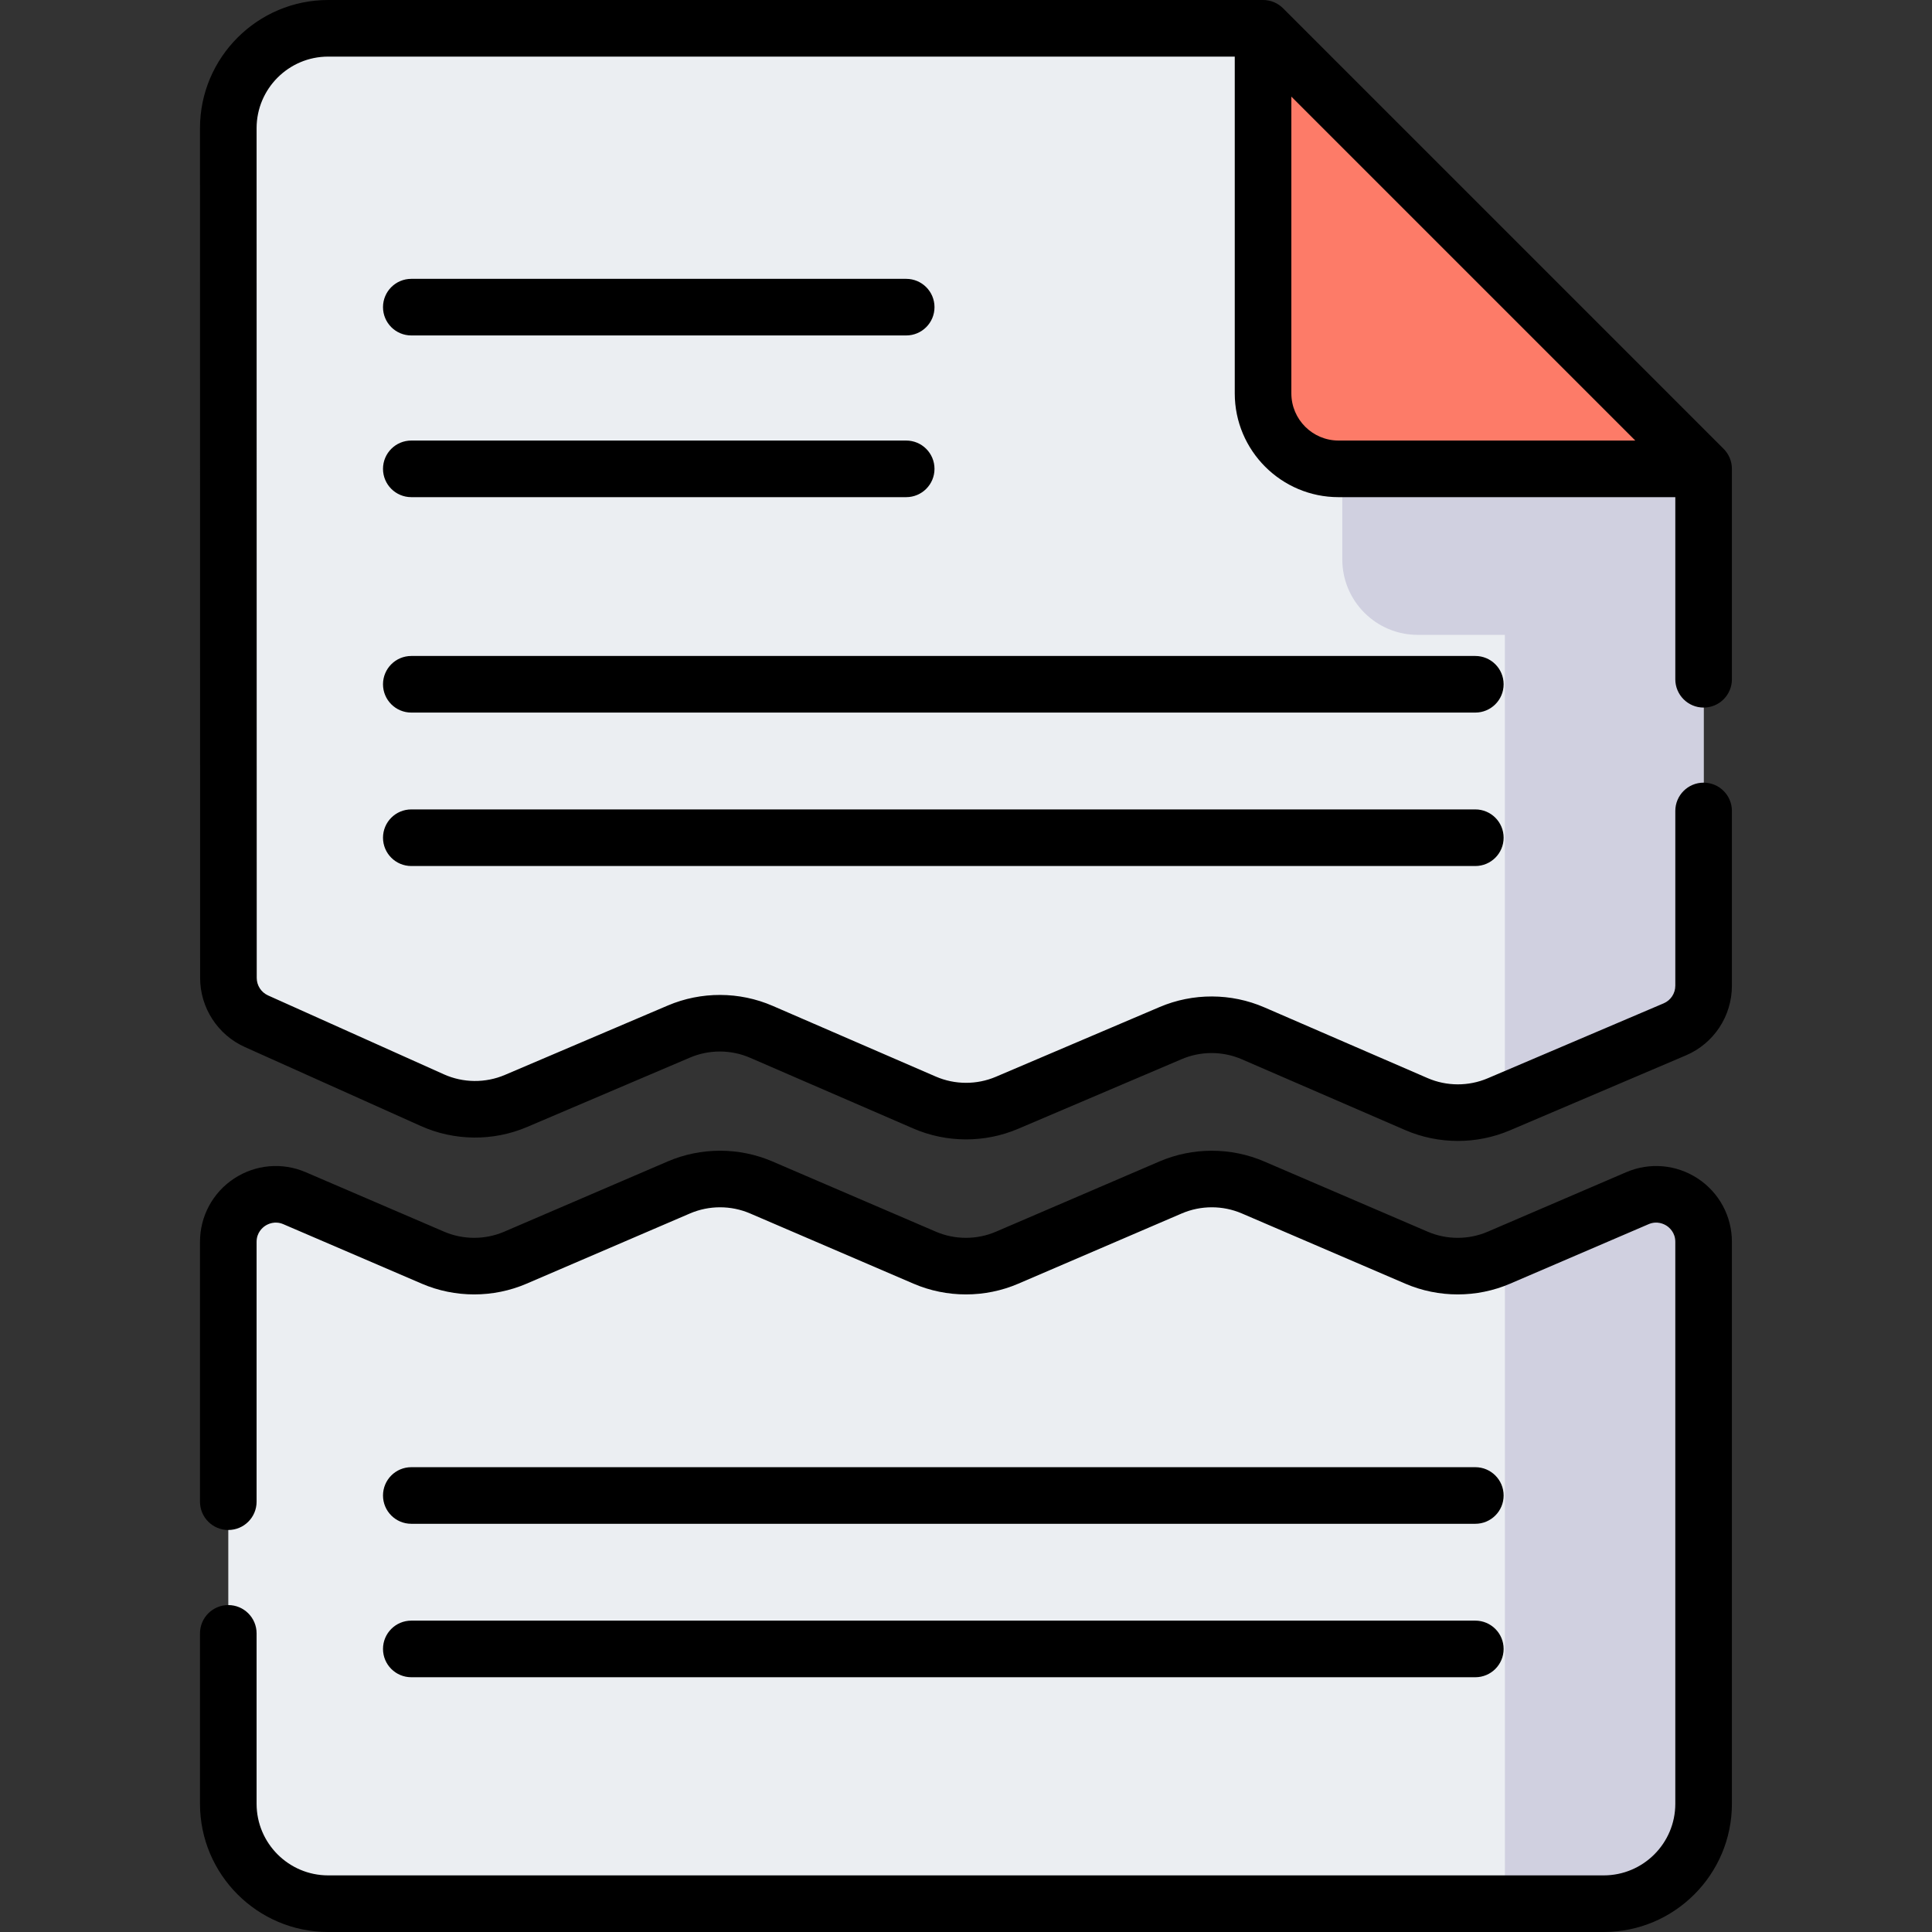 <svg height="512pt" viewBox="-53 0 512 512" width="512pt" xmlns="http://www.w3.org/2000/svg"><rect x="-53" y="0" width="512" height="512" fill="#333333" stroke="none"/><path d="m257.223 314.688-43.324 18.613c-6.973 2.996-14.867 2.996-21.84 0l-43.32-18.613c-6.973-2.996-14.867-2.996-21.84 0l-43.32 18.613c-6.969 2.996-14.867 2.996-21.84 0l-36.688-15.766c-8.305-3.566-17.551 2.523-17.551 11.562v148.93c0 14.621 11.852 26.473 26.473 26.473h338.027c14.621 0 26.473-11.852 26.473-26.473v-148.93c0-9.039-9.246-15.129-17.551-11.562l-36.695 15.766c-6.973 2.996-14.867 2.996-21.84 0l-43.328-18.613c-6.969-2.996-14.863-2.996-21.836 0zm0 0" fill="#ebeef2"/><path d="m380.926 317.535-35.113 15.086v171.879h26.188c14.621 0 26.473-11.852 26.473-26.473v-148.93c0-9.039-9.246-15.129-17.547-11.562zm0 0" fill="#d0d0e0"/><path d="m281.723 7.5h-247.75c-14.621 0-26.473 11.852-26.473 26.473l.035 225.188c.004 4.953 2.91 9.449 7.434 11.477l46.605 20.914c7.035 3.16 15.07 3.234 22.164.211l43.184-18.395c6.98-2.973 14.875-2.949 21.84.066l43.262 18.75c6.961 3.016 14.859 3.043 21.84.07l43.379-18.48c6.984-2.977 14.879-2.949 21.84.066l43.27 18.75c6.961 3.016 14.859 3.043 21.84.066l46.629-19.859c4.641-1.977 7.652-6.535 7.652-11.578v-136.969zm0 0" fill="#ebeef2"/><path d="m302.723 28.496v119.746c0 11.047 8.953 20.004 20 20.004h23.09v123.723l45.008-19.172c4.641-1.977 7.652-6.531 7.652-11.574v-136.973zm0 0" fill="#d0d0e0"/><path d="m281.723 7.5 116.75 116.75h-96.746c-11.047 0-20.004-8.953-20.004-20.004zm0 0" fill="#fd7b68"/><path d="m56 88.898h131.152c4.141 0 7.5-3.355 7.5-7.5 0-4.141-3.359-7.5-7.5-7.5h-131.152c-4.145 0-7.5 3.359-7.5 7.5 0 4.145 3.355 7.5 7.5 7.5zm0 0"/><path d="m56 131.75h131.152c4.141 0 7.5-3.359 7.5-7.5s-3.359-7.5-7.5-7.5h-131.152c-4.145 0-7.5 3.359-7.5 7.5s3.355 7.5 7.5 7.5zm0 0"/><path d="m337.977 214.504h-281.977c-4.145 0-7.5 3.355-7.5 7.5 0 4.141 3.355 7.5 7.5 7.5h281.977c4.141 0 7.5-3.359 7.5-7.5 0-4.145-3.359-7.5-7.5-7.5zm0 0"/><path d="m337.977 173.84h-281.977c-4.145 0-7.5 3.359-7.5 7.5s3.355 7.5 7.5 7.5h281.977c4.141 0 7.5-3.359 7.5-7.5s-3.359-7.5-7.5-7.5zm0 0"/><path d="m56 444.484h281.977c4.141 0 7.5-3.355 7.5-7.5 0-4.141-3.359-7.5-7.5-7.5h-281.977c-4.145 0-7.5 3.359-7.5 7.5 0 4.145 3.355 7.5 7.5 7.5zm0 0"/><path d="m56 403.82h281.977c4.141 0 7.5-3.355 7.5-7.5 0-4.141-3.359-7.5-7.5-7.5h-281.977c-4.145 0-7.5 3.359-7.5 7.5 0 4.145 3.355 7.5 7.5 7.5zm0 0"/><path d="m396.938 312.324c-5.656-3.727-12.746-4.352-18.973-1.68l-36.699 15.766c-5.059 2.176-10.859 2.176-15.914 0l-43.332-18.613c-8.82-3.789-18.938-3.789-27.758 0l-43.324 18.613c-5.059 2.172-10.859 2.172-15.918 0l-43.32-18.613c-8.82-3.793-18.938-3.793-27.762 0l-43.316 18.613c-5.059 2.172-10.859 2.172-15.918 0l-36.691-15.766c-6.223-2.676-13.316-2.047-18.977 1.68-5.656 3.727-9.035 9.996-9.035 16.773v68.867c0 4.141 3.359 7.5 7.5 7.5 4.145 0 7.5-3.359 7.5-7.5v-68.867c0-2.473 1.602-3.793 2.289-4.246.688-.453 2.531-1.402 4.801-.426l36.691 15.766c8.82 3.789 18.941 3.789 27.762 0l43.316-18.617c5.059-2.172 10.859-2.172 15.918 0l43.324 18.617c8.82 3.789 18.938 3.789 27.758 0l43.324-18.617c5.059-2.172 10.859-2.172 15.918 0l43.328 18.617c8.82 3.789 18.938 3.789 27.758 0l36.699-15.766c2.27-.977 4.113-.027 4.801.422.688.453 2.285 1.773 2.285 4.246v148.93c0 10.465-8.508 18.973-18.973 18.973h-338.027c-10.461 0-18.973-8.508-18.973-18.973v-45.164c0-4.141-3.359-7.5-7.5-7.5s-7.5 3.359-7.5 7.5v45.164c0 18.738 15.242 33.977 33.973 33.977h338.027c18.734 0 33.973-15.238 33.973-33.973v-148.93c0-6.777-3.375-13.047-9.035-16.773zm0 0"/><path d="m398.473 187.516c4.145 0 7.5-3.359 7.5-7.5v-55.766c0-1.988-.789-3.898-2.195-5.305l-116.75-116.75c-1.406-1.406-3.312-2.195-5.305-2.195h-247.75c-18.73 0-33.973 15.238-33.973 33.973l.035 225.188c0 7.898 4.656 15.086 11.863 18.32l46.605 20.914c8.914 4 19.184 4.098 28.176.27l43.18-18.395c5.066-2.16 10.867-2.141 15.918.047l43.262 18.75c8.812 3.816 18.93 3.848 27.762.086l43.383-18.477c5.062-2.16 10.863-2.141 15.918.047l43.27 18.75c4.438 1.926 9.207 2.887 13.98 2.887 4.695 0 9.395-.934 13.777-2.801l46.633-19.863c7.418-3.16 12.211-10.41 12.211-18.477v-46.309c0-4.141-3.355-7.5-7.5-7.5-4.145 0-7.5 3.359-7.5 7.5v46.309c0 2.043-1.211 3.879-3.09 4.676l-46.633 19.863c-5.062 2.156-10.867 2.141-15.914-.047l-43.273-18.75c-8.809-3.82-18.926-3.852-27.758-.086l-43.383 18.477c-5.066 2.16-10.867 2.141-15.918-.047l-43.262-18.75c-8.809-3.816-18.93-3.848-27.762-.086l-43.18 18.395c-5.156 2.195-11.043 2.141-16.156-.152l-46.609-20.914c-1.82-.82-3-2.641-3-4.637l-.035-225.188c0-10.461 8.512-18.973 18.973-18.973h240.25v89.246c0 15.168 12.34 27.504 27.504 27.504h89.246v48.266c0 4.141 3.359 7.5 7.5 7.5zm-109.25-83.27v-78.641l91.145 91.145h-78.641c-6.895 0-12.504-5.609-12.504-12.504zm0 0"/></svg>